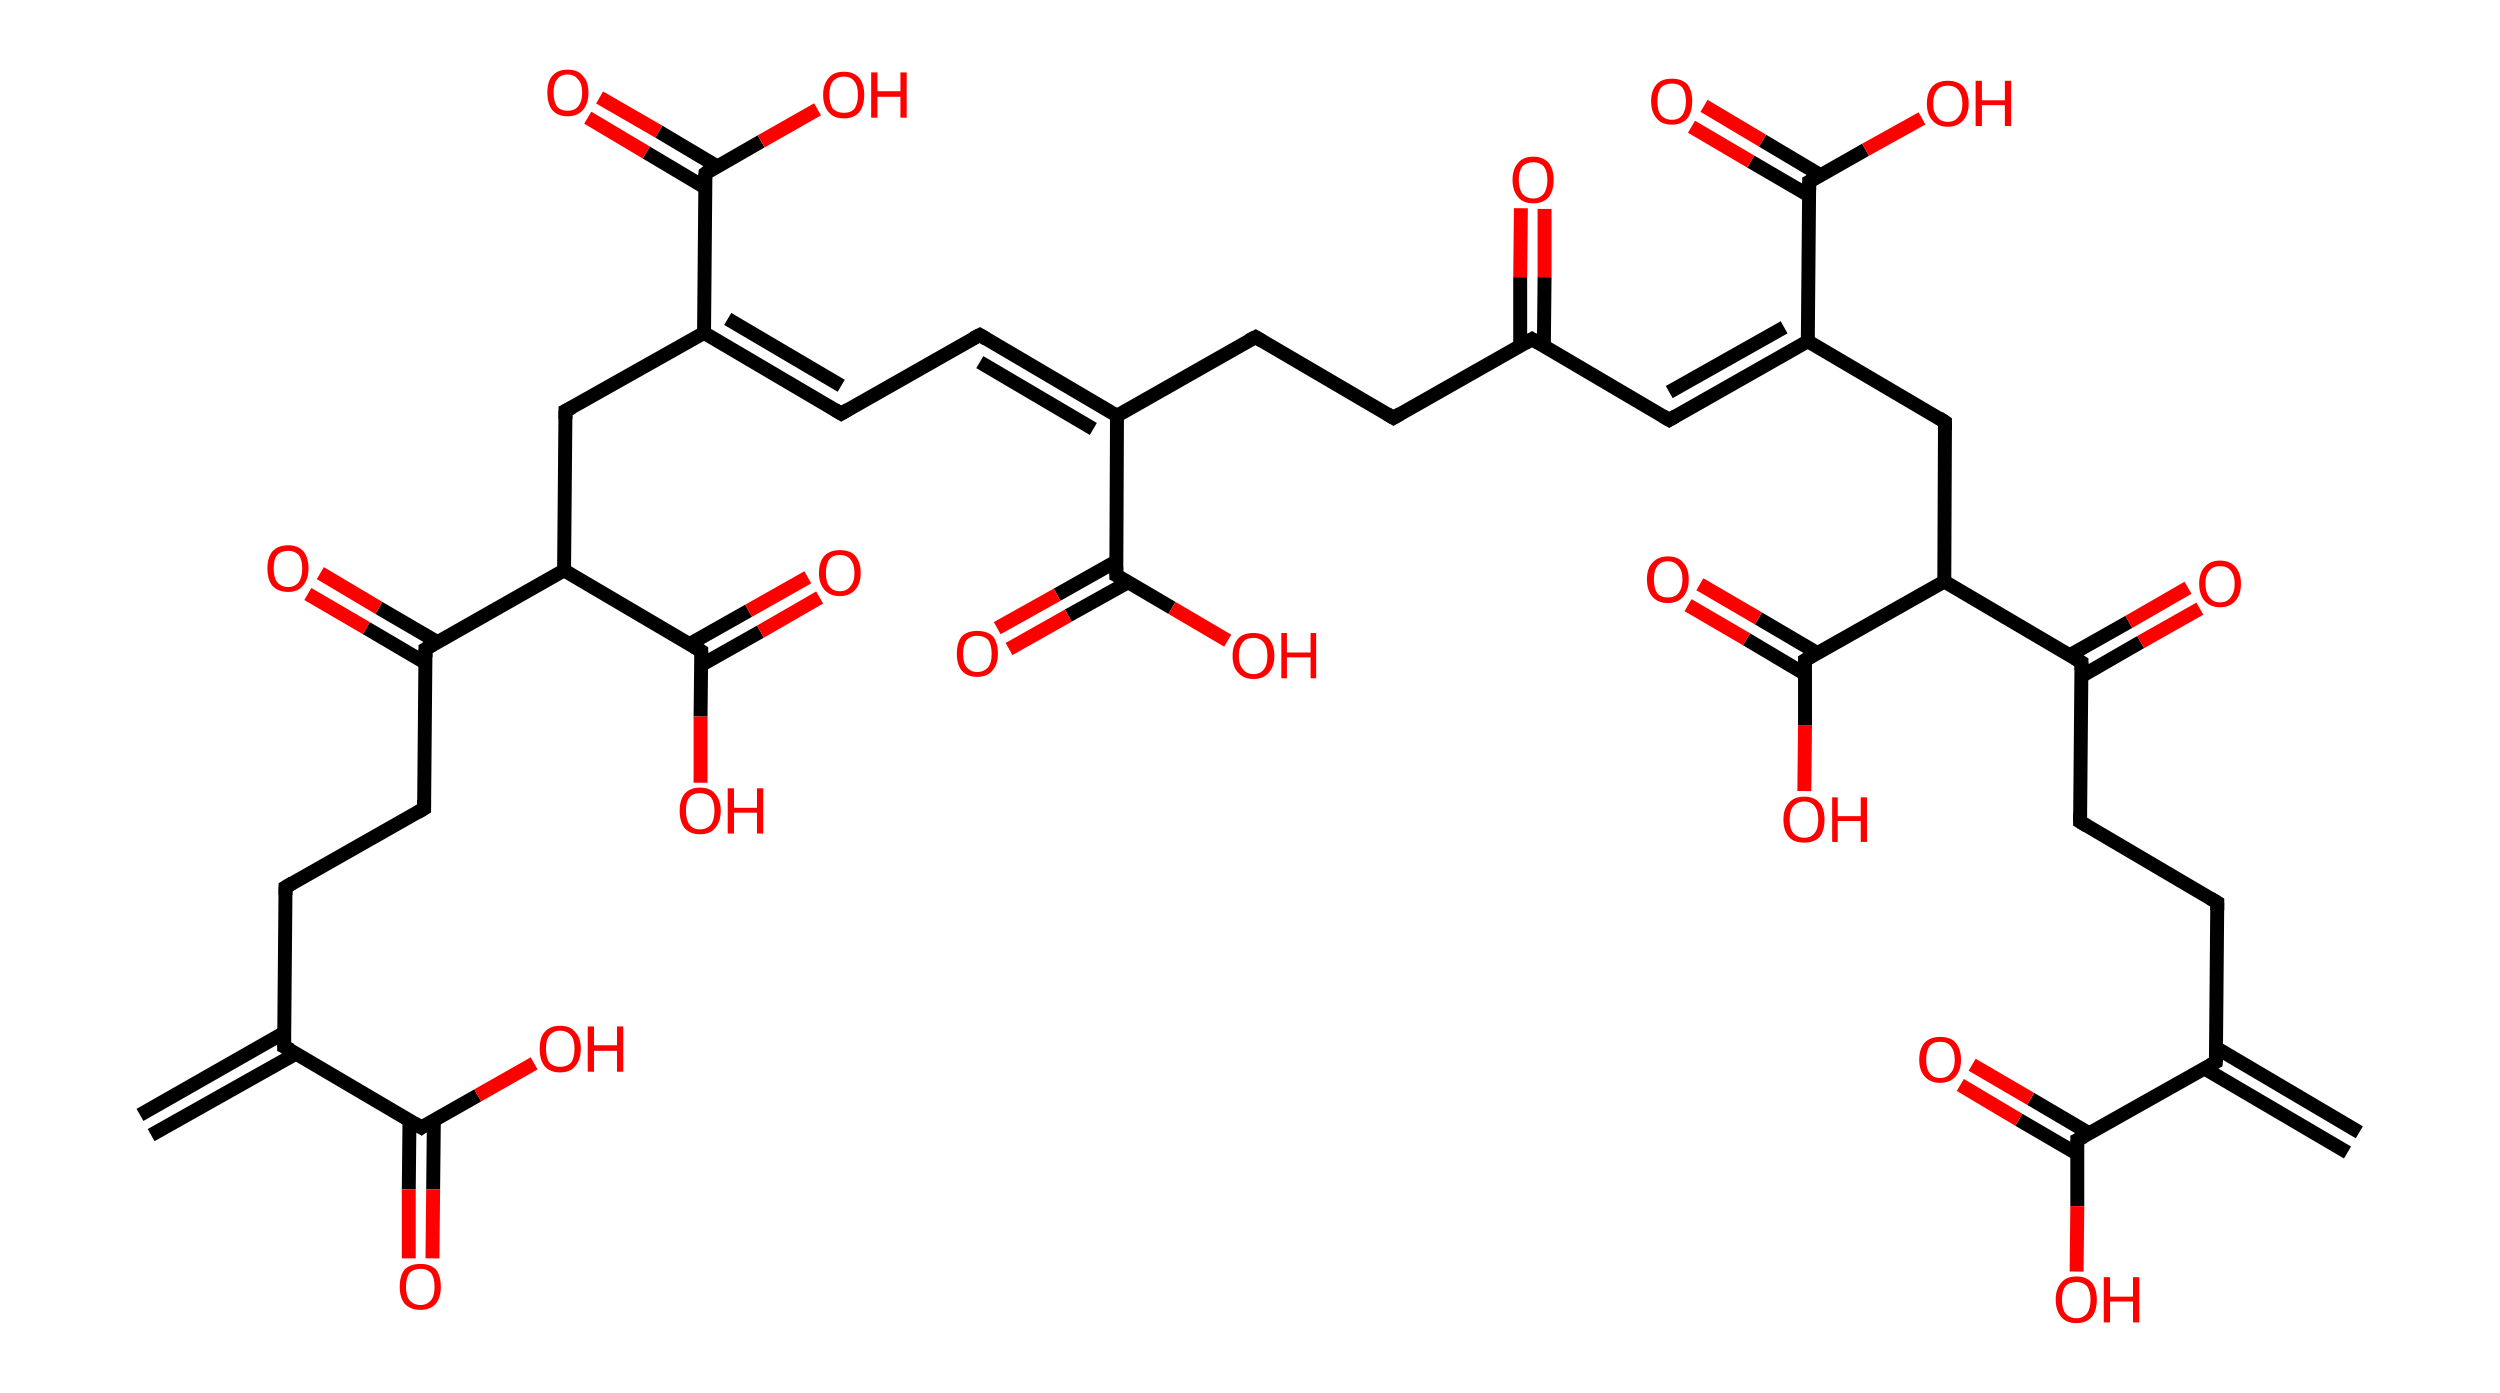 <?xml version='1.0' encoding='ASCII' standalone='yes'?>
<svg xmlns="http://www.w3.org/2000/svg" xmlns:rdkit="http://www.rdkit.org/xml" xmlns:xlink="http://www.w3.org/1999/xlink" version="1.1" baseProfile="full" xml:space="preserve" width="359px" height="200px" viewBox="0 0 359 200">
<!-- END OF HEADER -->
<rect style="opacity:1.0;fill:#FFFFFF;stroke:none" width="359.0" height="200.0" x="0.0" y="0.0"> </rect>
<path class="bond-0 atom-0 atom-1" d="M 20.1,160.1 L 40.8,148.3" style="fill:none;fill-rule:evenodd;stroke:#000000;stroke-width:2.0px;stroke-linecap:butt;stroke-linejoin:miter;stroke-opacity:1"/>
<path class="bond-0 atom-0 atom-1" d="M 21.7,163.0 L 42.5,151.3" style="fill:none;fill-rule:evenodd;stroke:#000000;stroke-width:2.0px;stroke-linecap:butt;stroke-linejoin:miter;stroke-opacity:1"/>
<path class="bond-1 atom-1 atom-2" d="M 40.8,150.3 L 41.0,127.4" style="fill:none;fill-rule:evenodd;stroke:#000000;stroke-width:2.0px;stroke-linecap:butt;stroke-linejoin:miter;stroke-opacity:1"/>
<path class="bond-2 atom-2 atom-3" d="M 41.0,127.4 L 60.9,116.1" style="fill:none;fill-rule:evenodd;stroke:#000000;stroke-width:2.0px;stroke-linecap:butt;stroke-linejoin:miter;stroke-opacity:1"/>
<path class="bond-3 atom-3 atom-4" d="M 60.9,116.1 L 61.1,93.2" style="fill:none;fill-rule:evenodd;stroke:#000000;stroke-width:2.0px;stroke-linecap:butt;stroke-linejoin:miter;stroke-opacity:1"/>
<path class="bond-4 atom-4 atom-5" d="M 62.8,92.2 L 54.4,87.3" style="fill:none;fill-rule:evenodd;stroke:#000000;stroke-width:2.0px;stroke-linecap:butt;stroke-linejoin:miter;stroke-opacity:1"/>
<path class="bond-4 atom-4 atom-5" d="M 54.4,87.3 L 46.0,82.3" style="fill:none;fill-rule:evenodd;stroke:#FF0000;stroke-width:2.0px;stroke-linecap:butt;stroke-linejoin:miter;stroke-opacity:1"/>
<path class="bond-4 atom-4 atom-5" d="M 61.1,95.2 L 52.6,90.2" style="fill:none;fill-rule:evenodd;stroke:#000000;stroke-width:2.0px;stroke-linecap:butt;stroke-linejoin:miter;stroke-opacity:1"/>
<path class="bond-4 atom-4 atom-5" d="M 52.6,90.2 L 44.2,85.3" style="fill:none;fill-rule:evenodd;stroke:#FF0000;stroke-width:2.0px;stroke-linecap:butt;stroke-linejoin:miter;stroke-opacity:1"/>
<path class="bond-5 atom-4 atom-6" d="M 61.1,93.2 L 81.0,81.9" style="fill:none;fill-rule:evenodd;stroke:#000000;stroke-width:2.0px;stroke-linecap:butt;stroke-linejoin:miter;stroke-opacity:1"/>
<path class="bond-6 atom-6 atom-7" d="M 81.0,81.9 L 81.2,59.0" style="fill:none;fill-rule:evenodd;stroke:#000000;stroke-width:2.0px;stroke-linecap:butt;stroke-linejoin:miter;stroke-opacity:1"/>
<path class="bond-7 atom-7 atom-8" d="M 81.2,59.0 L 101.1,47.8" style="fill:none;fill-rule:evenodd;stroke:#000000;stroke-width:2.0px;stroke-linecap:butt;stroke-linejoin:miter;stroke-opacity:1"/>
<path class="bond-8 atom-8 atom-9" d="M 101.1,47.8 L 120.8,59.4" style="fill:none;fill-rule:evenodd;stroke:#000000;stroke-width:2.0px;stroke-linecap:butt;stroke-linejoin:miter;stroke-opacity:1"/>
<path class="bond-8 atom-8 atom-9" d="M 104.5,45.8 L 120.8,55.4" style="fill:none;fill-rule:evenodd;stroke:#000000;stroke-width:2.0px;stroke-linecap:butt;stroke-linejoin:miter;stroke-opacity:1"/>
<path class="bond-9 atom-9 atom-10" d="M 120.8,59.4 L 140.7,48.1" style="fill:none;fill-rule:evenodd;stroke:#000000;stroke-width:2.0px;stroke-linecap:butt;stroke-linejoin:miter;stroke-opacity:1"/>
<path class="bond-10 atom-10 atom-11" d="M 140.7,48.1 L 160.4,59.7" style="fill:none;fill-rule:evenodd;stroke:#000000;stroke-width:2.0px;stroke-linecap:butt;stroke-linejoin:miter;stroke-opacity:1"/>
<path class="bond-10 atom-10 atom-11" d="M 140.7,52.0 L 157.0,61.6" style="fill:none;fill-rule:evenodd;stroke:#000000;stroke-width:2.0px;stroke-linecap:butt;stroke-linejoin:miter;stroke-opacity:1"/>
<path class="bond-11 atom-11 atom-12" d="M 160.4,59.7 L 180.3,48.4" style="fill:none;fill-rule:evenodd;stroke:#000000;stroke-width:2.0px;stroke-linecap:butt;stroke-linejoin:miter;stroke-opacity:1"/>
<path class="bond-12 atom-12 atom-13" d="M 180.3,48.4 L 200.1,60.0" style="fill:none;fill-rule:evenodd;stroke:#000000;stroke-width:2.0px;stroke-linecap:butt;stroke-linejoin:miter;stroke-opacity:1"/>
<path class="bond-13 atom-13 atom-14" d="M 200.1,60.0 L 220.0,48.7" style="fill:none;fill-rule:evenodd;stroke:#000000;stroke-width:2.0px;stroke-linecap:butt;stroke-linejoin:miter;stroke-opacity:1"/>
<path class="bond-14 atom-14 atom-15" d="M 221.7,49.7 L 221.8,39.8" style="fill:none;fill-rule:evenodd;stroke:#000000;stroke-width:2.0px;stroke-linecap:butt;stroke-linejoin:miter;stroke-opacity:1"/>
<path class="bond-14 atom-14 atom-15" d="M 221.8,39.8 L 221.8,30.0" style="fill:none;fill-rule:evenodd;stroke:#FF0000;stroke-width:2.0px;stroke-linecap:butt;stroke-linejoin:miter;stroke-opacity:1"/>
<path class="bond-14 atom-14 atom-15" d="M 218.3,49.7 L 218.3,39.8" style="fill:none;fill-rule:evenodd;stroke:#000000;stroke-width:2.0px;stroke-linecap:butt;stroke-linejoin:miter;stroke-opacity:1"/>
<path class="bond-14 atom-14 atom-15" d="M 218.3,39.8 L 218.4,29.9" style="fill:none;fill-rule:evenodd;stroke:#FF0000;stroke-width:2.0px;stroke-linecap:butt;stroke-linejoin:miter;stroke-opacity:1"/>
<path class="bond-15 atom-14 atom-16" d="M 220.0,48.7 L 239.7,60.3" style="fill:none;fill-rule:evenodd;stroke:#000000;stroke-width:2.0px;stroke-linecap:butt;stroke-linejoin:miter;stroke-opacity:1"/>
<path class="bond-16 atom-16 atom-17" d="M 239.7,60.3 L 259.6,49.0" style="fill:none;fill-rule:evenodd;stroke:#000000;stroke-width:2.0px;stroke-linecap:butt;stroke-linejoin:miter;stroke-opacity:1"/>
<path class="bond-16 atom-16 atom-17" d="M 239.7,56.3 L 256.2,47.0" style="fill:none;fill-rule:evenodd;stroke:#000000;stroke-width:2.0px;stroke-linecap:butt;stroke-linejoin:miter;stroke-opacity:1"/>
<path class="bond-17 atom-17 atom-18" d="M 259.6,49.0 L 279.3,60.6" style="fill:none;fill-rule:evenodd;stroke:#000000;stroke-width:2.0px;stroke-linecap:butt;stroke-linejoin:miter;stroke-opacity:1"/>
<path class="bond-18 atom-18 atom-19" d="M 279.3,60.6 L 279.2,83.5" style="fill:none;fill-rule:evenodd;stroke:#000000;stroke-width:2.0px;stroke-linecap:butt;stroke-linejoin:miter;stroke-opacity:1"/>
<path class="bond-19 atom-19 atom-20" d="M 279.2,83.5 L 259.2,94.8" style="fill:none;fill-rule:evenodd;stroke:#000000;stroke-width:2.0px;stroke-linecap:butt;stroke-linejoin:miter;stroke-opacity:1"/>
<path class="bond-20 atom-20 atom-21" d="M 261.0,93.8 L 252.5,88.8" style="fill:none;fill-rule:evenodd;stroke:#000000;stroke-width:2.0px;stroke-linecap:butt;stroke-linejoin:miter;stroke-opacity:1"/>
<path class="bond-20 atom-20 atom-21" d="M 252.5,88.8 L 244.1,83.9" style="fill:none;fill-rule:evenodd;stroke:#FF0000;stroke-width:2.0px;stroke-linecap:butt;stroke-linejoin:miter;stroke-opacity:1"/>
<path class="bond-20 atom-20 atom-21" d="M 259.2,96.8 L 250.8,91.8" style="fill:none;fill-rule:evenodd;stroke:#000000;stroke-width:2.0px;stroke-linecap:butt;stroke-linejoin:miter;stroke-opacity:1"/>
<path class="bond-20 atom-20 atom-21" d="M 250.8,91.8 L 242.4,86.9" style="fill:none;fill-rule:evenodd;stroke:#FF0000;stroke-width:2.0px;stroke-linecap:butt;stroke-linejoin:miter;stroke-opacity:1"/>
<path class="bond-21 atom-20 atom-22" d="M 259.2,94.8 L 259.2,104.2" style="fill:none;fill-rule:evenodd;stroke:#000000;stroke-width:2.0px;stroke-linecap:butt;stroke-linejoin:miter;stroke-opacity:1"/>
<path class="bond-21 atom-20 atom-22" d="M 259.2,104.2 L 259.1,113.6" style="fill:none;fill-rule:evenodd;stroke:#FF0000;stroke-width:2.0px;stroke-linecap:butt;stroke-linejoin:miter;stroke-opacity:1"/>
<path class="bond-22 atom-19 atom-23" d="M 279.2,83.5 L 298.9,95.1" style="fill:none;fill-rule:evenodd;stroke:#000000;stroke-width:2.0px;stroke-linecap:butt;stroke-linejoin:miter;stroke-opacity:1"/>
<path class="bond-23 atom-23 atom-24" d="M 298.9,97.1 L 307.4,92.2" style="fill:none;fill-rule:evenodd;stroke:#000000;stroke-width:2.0px;stroke-linecap:butt;stroke-linejoin:miter;stroke-opacity:1"/>
<path class="bond-23 atom-23 atom-24" d="M 307.4,92.2 L 315.9,87.4" style="fill:none;fill-rule:evenodd;stroke:#FF0000;stroke-width:2.0px;stroke-linecap:butt;stroke-linejoin:miter;stroke-opacity:1"/>
<path class="bond-23 atom-23 atom-24" d="M 297.2,94.1 L 305.7,89.3" style="fill:none;fill-rule:evenodd;stroke:#000000;stroke-width:2.0px;stroke-linecap:butt;stroke-linejoin:miter;stroke-opacity:1"/>
<path class="bond-23 atom-23 atom-24" d="M 305.7,89.3 L 314.2,84.4" style="fill:none;fill-rule:evenodd;stroke:#FF0000;stroke-width:2.0px;stroke-linecap:butt;stroke-linejoin:miter;stroke-opacity:1"/>
<path class="bond-24 atom-23 atom-25" d="M 298.9,95.1 L 298.7,118.0" style="fill:none;fill-rule:evenodd;stroke:#000000;stroke-width:2.0px;stroke-linecap:butt;stroke-linejoin:miter;stroke-opacity:1"/>
<path class="bond-25 atom-25 atom-26" d="M 298.7,118.0 L 318.4,129.6" style="fill:none;fill-rule:evenodd;stroke:#000000;stroke-width:2.0px;stroke-linecap:butt;stroke-linejoin:miter;stroke-opacity:1"/>
<path class="bond-26 atom-26 atom-27" d="M 318.4,129.6 L 318.2,152.5" style="fill:none;fill-rule:evenodd;stroke:#000000;stroke-width:2.0px;stroke-linecap:butt;stroke-linejoin:miter;stroke-opacity:1"/>
<path class="bond-27 atom-27 atom-28" d="M 316.5,153.4 L 337.1,165.5" style="fill:none;fill-rule:evenodd;stroke:#000000;stroke-width:2.0px;stroke-linecap:butt;stroke-linejoin:miter;stroke-opacity:1"/>
<path class="bond-27 atom-27 atom-28" d="M 318.3,150.5 L 338.8,162.6" style="fill:none;fill-rule:evenodd;stroke:#000000;stroke-width:2.0px;stroke-linecap:butt;stroke-linejoin:miter;stroke-opacity:1"/>
<path class="bond-28 atom-27 atom-29" d="M 318.2,152.5 L 298.3,163.7" style="fill:none;fill-rule:evenodd;stroke:#000000;stroke-width:2.0px;stroke-linecap:butt;stroke-linejoin:miter;stroke-opacity:1"/>
<path class="bond-29 atom-29 atom-30" d="M 300.1,162.8 L 291.6,157.8" style="fill:none;fill-rule:evenodd;stroke:#000000;stroke-width:2.0px;stroke-linecap:butt;stroke-linejoin:miter;stroke-opacity:1"/>
<path class="bond-29 atom-29 atom-30" d="M 291.6,157.8 L 283.2,152.9" style="fill:none;fill-rule:evenodd;stroke:#FF0000;stroke-width:2.0px;stroke-linecap:butt;stroke-linejoin:miter;stroke-opacity:1"/>
<path class="bond-29 atom-29 atom-30" d="M 298.3,165.7 L 289.9,160.8" style="fill:none;fill-rule:evenodd;stroke:#000000;stroke-width:2.0px;stroke-linecap:butt;stroke-linejoin:miter;stroke-opacity:1"/>
<path class="bond-29 atom-29 atom-30" d="M 289.9,160.8 L 281.5,155.8" style="fill:none;fill-rule:evenodd;stroke:#FF0000;stroke-width:2.0px;stroke-linecap:butt;stroke-linejoin:miter;stroke-opacity:1"/>
<path class="bond-30 atom-29 atom-31" d="M 298.3,163.7 L 298.3,173.2" style="fill:none;fill-rule:evenodd;stroke:#000000;stroke-width:2.0px;stroke-linecap:butt;stroke-linejoin:miter;stroke-opacity:1"/>
<path class="bond-30 atom-29 atom-31" d="M 298.3,173.2 L 298.2,182.6" style="fill:none;fill-rule:evenodd;stroke:#FF0000;stroke-width:2.0px;stroke-linecap:butt;stroke-linejoin:miter;stroke-opacity:1"/>
<path class="bond-31 atom-17 atom-32" d="M 259.6,49.0 L 259.8,26.1" style="fill:none;fill-rule:evenodd;stroke:#000000;stroke-width:2.0px;stroke-linecap:butt;stroke-linejoin:miter;stroke-opacity:1"/>
<path class="bond-32 atom-32 atom-33" d="M 261.5,25.2 L 253.1,20.2" style="fill:none;fill-rule:evenodd;stroke:#000000;stroke-width:2.0px;stroke-linecap:butt;stroke-linejoin:miter;stroke-opacity:1"/>
<path class="bond-32 atom-32 atom-33" d="M 253.1,20.2 L 244.7,15.2" style="fill:none;fill-rule:evenodd;stroke:#FF0000;stroke-width:2.0px;stroke-linecap:butt;stroke-linejoin:miter;stroke-opacity:1"/>
<path class="bond-32 atom-32 atom-33" d="M 259.8,28.1 L 251.4,23.2" style="fill:none;fill-rule:evenodd;stroke:#000000;stroke-width:2.0px;stroke-linecap:butt;stroke-linejoin:miter;stroke-opacity:1"/>
<path class="bond-32 atom-32 atom-33" d="M 251.4,23.2 L 242.9,18.2" style="fill:none;fill-rule:evenodd;stroke:#FF0000;stroke-width:2.0px;stroke-linecap:butt;stroke-linejoin:miter;stroke-opacity:1"/>
<path class="bond-33 atom-32 atom-34" d="M 259.8,26.1 L 267.9,21.5" style="fill:none;fill-rule:evenodd;stroke:#000000;stroke-width:2.0px;stroke-linecap:butt;stroke-linejoin:miter;stroke-opacity:1"/>
<path class="bond-33 atom-32 atom-34" d="M 267.9,21.5 L 276.0,17.0" style="fill:none;fill-rule:evenodd;stroke:#FF0000;stroke-width:2.0px;stroke-linecap:butt;stroke-linejoin:miter;stroke-opacity:1"/>
<path class="bond-34 atom-11 atom-35" d="M 160.4,59.7 L 160.3,82.6" style="fill:none;fill-rule:evenodd;stroke:#000000;stroke-width:2.0px;stroke-linecap:butt;stroke-linejoin:miter;stroke-opacity:1"/>
<path class="bond-35 atom-35 atom-36" d="M 160.3,80.6 L 151.8,85.4" style="fill:none;fill-rule:evenodd;stroke:#000000;stroke-width:2.0px;stroke-linecap:butt;stroke-linejoin:miter;stroke-opacity:1"/>
<path class="bond-35 atom-35 atom-36" d="M 151.8,85.4 L 143.2,90.2" style="fill:none;fill-rule:evenodd;stroke:#FF0000;stroke-width:2.0px;stroke-linecap:butt;stroke-linejoin:miter;stroke-opacity:1"/>
<path class="bond-35 atom-35 atom-36" d="M 162.0,83.6 L 153.4,88.4" style="fill:none;fill-rule:evenodd;stroke:#000000;stroke-width:2.0px;stroke-linecap:butt;stroke-linejoin:miter;stroke-opacity:1"/>
<path class="bond-35 atom-35 atom-36" d="M 153.4,88.4 L 144.9,93.2" style="fill:none;fill-rule:evenodd;stroke:#FF0000;stroke-width:2.0px;stroke-linecap:butt;stroke-linejoin:miter;stroke-opacity:1"/>
<path class="bond-36 atom-35 atom-37" d="M 160.3,82.6 L 168.3,87.3" style="fill:none;fill-rule:evenodd;stroke:#000000;stroke-width:2.0px;stroke-linecap:butt;stroke-linejoin:miter;stroke-opacity:1"/>
<path class="bond-36 atom-35 atom-37" d="M 168.3,87.3 L 176.3,92.0" style="fill:none;fill-rule:evenodd;stroke:#FF0000;stroke-width:2.0px;stroke-linecap:butt;stroke-linejoin:miter;stroke-opacity:1"/>
<path class="bond-37 atom-8 atom-38" d="M 101.1,47.8 L 101.3,24.9" style="fill:none;fill-rule:evenodd;stroke:#000000;stroke-width:2.0px;stroke-linecap:butt;stroke-linejoin:miter;stroke-opacity:1"/>
<path class="bond-38 atom-38 atom-39" d="M 103.0,23.9 L 94.6,18.9" style="fill:none;fill-rule:evenodd;stroke:#000000;stroke-width:2.0px;stroke-linecap:butt;stroke-linejoin:miter;stroke-opacity:1"/>
<path class="bond-38 atom-38 atom-39" d="M 94.6,18.9 L 86.1,14.0" style="fill:none;fill-rule:evenodd;stroke:#FF0000;stroke-width:2.0px;stroke-linecap:butt;stroke-linejoin:miter;stroke-opacity:1"/>
<path class="bond-38 atom-38 atom-39" d="M 101.2,26.9 L 92.8,21.9" style="fill:none;fill-rule:evenodd;stroke:#000000;stroke-width:2.0px;stroke-linecap:butt;stroke-linejoin:miter;stroke-opacity:1"/>
<path class="bond-38 atom-38 atom-39" d="M 92.8,21.9 L 84.4,16.9" style="fill:none;fill-rule:evenodd;stroke:#FF0000;stroke-width:2.0px;stroke-linecap:butt;stroke-linejoin:miter;stroke-opacity:1"/>
<path class="bond-39 atom-38 atom-40" d="M 101.3,24.9 L 109.3,20.3" style="fill:none;fill-rule:evenodd;stroke:#000000;stroke-width:2.0px;stroke-linecap:butt;stroke-linejoin:miter;stroke-opacity:1"/>
<path class="bond-39 atom-38 atom-40" d="M 109.3,20.3 L 117.4,15.7" style="fill:none;fill-rule:evenodd;stroke:#FF0000;stroke-width:2.0px;stroke-linecap:butt;stroke-linejoin:miter;stroke-opacity:1"/>
<path class="bond-40 atom-6 atom-41" d="M 81.0,81.9 L 100.7,93.5" style="fill:none;fill-rule:evenodd;stroke:#000000;stroke-width:2.0px;stroke-linecap:butt;stroke-linejoin:miter;stroke-opacity:1"/>
<path class="bond-41 atom-41 atom-42" d="M 100.7,95.5 L 109.2,90.7" style="fill:none;fill-rule:evenodd;stroke:#000000;stroke-width:2.0px;stroke-linecap:butt;stroke-linejoin:miter;stroke-opacity:1"/>
<path class="bond-41 atom-41 atom-42" d="M 109.2,90.7 L 117.7,85.8" style="fill:none;fill-rule:evenodd;stroke:#FF0000;stroke-width:2.0px;stroke-linecap:butt;stroke-linejoin:miter;stroke-opacity:1"/>
<path class="bond-41 atom-41 atom-42" d="M 99.0,92.5 L 107.5,87.7" style="fill:none;fill-rule:evenodd;stroke:#000000;stroke-width:2.0px;stroke-linecap:butt;stroke-linejoin:miter;stroke-opacity:1"/>
<path class="bond-41 atom-41 atom-42" d="M 107.5,87.7 L 116.0,82.9" style="fill:none;fill-rule:evenodd;stroke:#FF0000;stroke-width:2.0px;stroke-linecap:butt;stroke-linejoin:miter;stroke-opacity:1"/>
<path class="bond-42 atom-41 atom-43" d="M 100.7,93.5 L 100.6,102.9" style="fill:none;fill-rule:evenodd;stroke:#000000;stroke-width:2.0px;stroke-linecap:butt;stroke-linejoin:miter;stroke-opacity:1"/>
<path class="bond-42 atom-41 atom-43" d="M 100.6,102.9 L 100.6,112.4" style="fill:none;fill-rule:evenodd;stroke:#FF0000;stroke-width:2.0px;stroke-linecap:butt;stroke-linejoin:miter;stroke-opacity:1"/>
<path class="bond-43 atom-1 atom-44" d="M 40.8,150.3 L 60.5,161.9" style="fill:none;fill-rule:evenodd;stroke:#000000;stroke-width:2.0px;stroke-linecap:butt;stroke-linejoin:miter;stroke-opacity:1"/>
<path class="bond-44 atom-44 atom-45" d="M 58.8,160.9 L 58.7,170.8" style="fill:none;fill-rule:evenodd;stroke:#000000;stroke-width:2.0px;stroke-linecap:butt;stroke-linejoin:miter;stroke-opacity:1"/>
<path class="bond-44 atom-44 atom-45" d="M 58.7,170.8 L 58.7,180.7" style="fill:none;fill-rule:evenodd;stroke:#FF0000;stroke-width:2.0px;stroke-linecap:butt;stroke-linejoin:miter;stroke-opacity:1"/>
<path class="bond-44 atom-44 atom-45" d="M 62.3,160.9 L 62.2,170.8" style="fill:none;fill-rule:evenodd;stroke:#000000;stroke-width:2.0px;stroke-linecap:butt;stroke-linejoin:miter;stroke-opacity:1"/>
<path class="bond-44 atom-44 atom-45" d="M 62.2,170.8 L 62.1,180.7" style="fill:none;fill-rule:evenodd;stroke:#FF0000;stroke-width:2.0px;stroke-linecap:butt;stroke-linejoin:miter;stroke-opacity:1"/>
<path class="bond-45 atom-44 atom-46" d="M 60.5,161.9 L 68.6,157.3" style="fill:none;fill-rule:evenodd;stroke:#000000;stroke-width:2.0px;stroke-linecap:butt;stroke-linejoin:miter;stroke-opacity:1"/>
<path class="bond-45 atom-44 atom-46" d="M 68.6,157.3 L 76.7,152.7" style="fill:none;fill-rule:evenodd;stroke:#FF0000;stroke-width:2.0px;stroke-linecap:butt;stroke-linejoin:miter;stroke-opacity:1"/>
<path d="M 40.8,149.1 L 40.8,150.3 L 41.8,150.8" style="fill:none;stroke:#000000;stroke-width:2.0px;stroke-linecap:butt;stroke-linejoin:miter;stroke-opacity:1;"/>
<path d="M 41.0,128.5 L 41.0,127.4 L 42.0,126.8" style="fill:none;stroke:#000000;stroke-width:2.0px;stroke-linecap:butt;stroke-linejoin:miter;stroke-opacity:1;"/>
<path d="M 59.9,116.7 L 60.9,116.1 L 60.9,114.9" style="fill:none;stroke:#000000;stroke-width:2.0px;stroke-linecap:butt;stroke-linejoin:miter;stroke-opacity:1;"/>
<path d="M 61.1,94.4 L 61.1,93.2 L 62.1,92.6" style="fill:none;stroke:#000000;stroke-width:2.0px;stroke-linecap:butt;stroke-linejoin:miter;stroke-opacity:1;"/>
<path d="M 81.2,60.2 L 81.2,59.0 L 82.2,58.5" style="fill:none;stroke:#000000;stroke-width:2.0px;stroke-linecap:butt;stroke-linejoin:miter;stroke-opacity:1;"/>
<path d="M 119.8,58.8 L 120.8,59.4 L 121.8,58.8" style="fill:none;stroke:#000000;stroke-width:2.0px;stroke-linecap:butt;stroke-linejoin:miter;stroke-opacity:1;"/>
<path d="M 139.7,48.6 L 140.7,48.1 L 141.7,48.7" style="fill:none;stroke:#000000;stroke-width:2.0px;stroke-linecap:butt;stroke-linejoin:miter;stroke-opacity:1;"/>
<path d="M 179.3,48.9 L 180.3,48.4 L 181.3,49.0" style="fill:none;stroke:#000000;stroke-width:2.0px;stroke-linecap:butt;stroke-linejoin:miter;stroke-opacity:1;"/>
<path d="M 199.1,59.4 L 200.1,60.0 L 201.1,59.4" style="fill:none;stroke:#000000;stroke-width:2.0px;stroke-linecap:butt;stroke-linejoin:miter;stroke-opacity:1;"/>
<path d="M 219.0,49.3 L 220.0,48.7 L 221.0,49.3" style="fill:none;stroke:#000000;stroke-width:2.0px;stroke-linecap:butt;stroke-linejoin:miter;stroke-opacity:1;"/>
<path d="M 238.7,59.7 L 239.7,60.3 L 240.7,59.7" style="fill:none;stroke:#000000;stroke-width:2.0px;stroke-linecap:butt;stroke-linejoin:miter;stroke-opacity:1;"/>
<path d="M 278.4,60.0 L 279.3,60.6 L 279.3,61.8" style="fill:none;stroke:#000000;stroke-width:2.0px;stroke-linecap:butt;stroke-linejoin:miter;stroke-opacity:1;"/>
<path d="M 260.2,94.2 L 259.2,94.8 L 259.2,95.2" style="fill:none;stroke:#000000;stroke-width:2.0px;stroke-linecap:butt;stroke-linejoin:miter;stroke-opacity:1;"/>
<path d="M 297.9,94.5 L 298.9,95.1 L 298.9,96.2" style="fill:none;stroke:#000000;stroke-width:2.0px;stroke-linecap:butt;stroke-linejoin:miter;stroke-opacity:1;"/>
<path d="M 298.7,116.8 L 298.7,118.0 L 299.7,118.6" style="fill:none;stroke:#000000;stroke-width:2.0px;stroke-linecap:butt;stroke-linejoin:miter;stroke-opacity:1;"/>
<path d="M 317.4,129.0 L 318.4,129.6 L 318.4,130.7" style="fill:none;stroke:#000000;stroke-width:2.0px;stroke-linecap:butt;stroke-linejoin:miter;stroke-opacity:1;"/>
<path d="M 318.3,151.3 L 318.2,152.5 L 317.3,153.0" style="fill:none;stroke:#000000;stroke-width:2.0px;stroke-linecap:butt;stroke-linejoin:miter;stroke-opacity:1;"/>
<path d="M 299.3,163.2 L 298.3,163.7 L 298.3,164.2" style="fill:none;stroke:#000000;stroke-width:2.0px;stroke-linecap:butt;stroke-linejoin:miter;stroke-opacity:1;"/>
<path d="M 259.8,27.3 L 259.8,26.1 L 260.2,25.9" style="fill:none;stroke:#000000;stroke-width:2.0px;stroke-linecap:butt;stroke-linejoin:miter;stroke-opacity:1;"/>
<path d="M 160.3,81.4 L 160.3,82.6 L 160.7,82.8" style="fill:none;stroke:#000000;stroke-width:2.0px;stroke-linecap:butt;stroke-linejoin:miter;stroke-opacity:1;"/>
<path d="M 101.2,26.0 L 101.3,24.9 L 101.7,24.6" style="fill:none;stroke:#000000;stroke-width:2.0px;stroke-linecap:butt;stroke-linejoin:miter;stroke-opacity:1;"/>
<path d="M 99.7,92.9 L 100.7,93.5 L 100.7,94.0" style="fill:none;stroke:#000000;stroke-width:2.0px;stroke-linecap:butt;stroke-linejoin:miter;stroke-opacity:1;"/>
<path d="M 59.5,161.3 L 60.5,161.9 L 60.9,161.6" style="fill:none;stroke:#000000;stroke-width:2.0px;stroke-linecap:butt;stroke-linejoin:miter;stroke-opacity:1;"/>
<path class="atom-5" d="M 38.4 81.6 Q 38.4 80.1, 39.1 79.2 Q 39.9 78.3, 41.4 78.3 Q 42.8 78.3, 43.6 79.2 Q 44.3 80.1, 44.3 81.6 Q 44.3 83.2, 43.5 84.1 Q 42.8 85.0, 41.4 85.0 Q 39.9 85.0, 39.1 84.1 Q 38.4 83.2, 38.4 81.6 M 41.4 84.3 Q 42.3 84.3, 42.9 83.6 Q 43.4 82.9, 43.4 81.6 Q 43.4 80.4, 42.9 79.7 Q 42.3 79.1, 41.4 79.1 Q 40.4 79.1, 39.8 79.7 Q 39.3 80.3, 39.3 81.6 Q 39.3 82.9, 39.8 83.6 Q 40.4 84.3, 41.4 84.3 " fill="#FF0000"/>
<path class="atom-15" d="M 217.2 25.8 Q 217.2 24.3, 218.0 23.4 Q 218.7 22.5, 220.2 22.5 Q 221.6 22.5, 222.4 23.4 Q 223.1 24.3, 223.1 25.8 Q 223.1 27.4, 222.4 28.3 Q 221.6 29.2, 220.2 29.2 Q 218.7 29.2, 218.0 28.3 Q 217.2 27.4, 217.2 25.8 M 220.2 28.5 Q 221.1 28.5, 221.7 27.8 Q 222.2 27.1, 222.2 25.8 Q 222.2 24.6, 221.7 23.9 Q 221.1 23.3, 220.2 23.3 Q 219.2 23.3, 218.6 23.9 Q 218.1 24.6, 218.1 25.8 Q 218.1 27.1, 218.6 27.8 Q 219.2 28.5, 220.2 28.5 " fill="#FF0000"/>
<path class="atom-21" d="M 236.5 83.2 Q 236.5 81.6, 237.3 80.8 Q 238.1 79.9, 239.5 79.9 Q 241.0 79.9, 241.7 80.8 Q 242.5 81.6, 242.5 83.2 Q 242.5 84.8, 241.7 85.7 Q 240.9 86.6, 239.5 86.6 Q 238.1 86.6, 237.3 85.7 Q 236.5 84.8, 236.5 83.2 M 239.5 85.8 Q 240.5 85.8, 241.0 85.2 Q 241.6 84.5, 241.6 83.2 Q 241.6 81.9, 241.0 81.3 Q 240.5 80.6, 239.5 80.6 Q 238.5 80.6, 238.0 81.3 Q 237.5 81.9, 237.5 83.2 Q 237.5 84.5, 238.0 85.2 Q 238.5 85.8, 239.5 85.8 " fill="#FF0000"/>
<path class="atom-22" d="M 256.1 117.7 Q 256.1 116.1, 256.9 115.3 Q 257.6 114.4, 259.1 114.4 Q 260.5 114.4, 261.3 115.3 Q 262.0 116.1, 262.0 117.7 Q 262.0 119.3, 261.3 120.2 Q 260.5 121.0, 259.1 121.0 Q 257.6 121.0, 256.9 120.2 Q 256.1 119.3, 256.1 117.7 M 259.1 120.3 Q 260.1 120.3, 260.6 119.6 Q 261.1 119.0, 261.1 117.7 Q 261.1 116.4, 260.6 115.8 Q 260.1 115.1, 259.1 115.1 Q 258.1 115.1, 257.5 115.8 Q 257.0 116.4, 257.0 117.7 Q 257.0 119.0, 257.5 119.6 Q 258.1 120.3, 259.1 120.3 " fill="#FF0000"/>
<path class="atom-22" d="M 263.1 114.5 L 263.9 114.5 L 263.9 117.2 L 267.2 117.2 L 267.2 114.5 L 268.1 114.5 L 268.1 120.9 L 267.2 120.9 L 267.2 117.9 L 263.9 117.9 L 263.9 120.9 L 263.1 120.9 L 263.1 114.5 " fill="#FF0000"/>
<path class="atom-24" d="M 315.8 83.8 Q 315.8 82.3, 316.6 81.4 Q 317.4 80.5, 318.8 80.5 Q 320.2 80.5, 321.0 81.4 Q 321.8 82.3, 321.8 83.8 Q 321.8 85.4, 321.0 86.3 Q 320.2 87.2, 318.8 87.2 Q 317.4 87.2, 316.6 86.3 Q 315.8 85.4, 315.8 83.8 M 318.8 86.5 Q 319.8 86.5, 320.3 85.8 Q 320.9 85.1, 320.9 83.8 Q 320.9 82.6, 320.3 81.9 Q 319.8 81.3, 318.8 81.3 Q 317.8 81.3, 317.3 81.9 Q 316.7 82.5, 316.7 83.8 Q 316.7 85.1, 317.3 85.8 Q 317.8 86.5, 318.8 86.5 " fill="#FF0000"/>
<path class="atom-30" d="M 275.6 152.2 Q 275.6 150.6, 276.4 149.7 Q 277.2 148.9, 278.6 148.9 Q 280.1 148.9, 280.8 149.7 Q 281.6 150.6, 281.6 152.2 Q 281.6 153.7, 280.8 154.6 Q 280.0 155.5, 278.6 155.5 Q 277.2 155.5, 276.4 154.6 Q 275.6 153.7, 275.6 152.2 M 278.6 154.8 Q 279.6 154.8, 280.1 154.1 Q 280.7 153.5, 280.7 152.2 Q 280.7 150.9, 280.1 150.2 Q 279.6 149.6, 278.6 149.6 Q 277.6 149.6, 277.1 150.2 Q 276.6 150.9, 276.6 152.2 Q 276.6 153.5, 277.1 154.1 Q 277.6 154.8, 278.6 154.8 " fill="#FF0000"/>
<path class="atom-31" d="M 295.2 186.6 Q 295.2 185.1, 296.0 184.2 Q 296.7 183.3, 298.2 183.3 Q 299.6 183.3, 300.4 184.2 Q 301.1 185.1, 301.1 186.6 Q 301.1 188.2, 300.4 189.1 Q 299.6 190.0, 298.2 190.0 Q 296.7 190.0, 296.0 189.1 Q 295.2 188.2, 295.2 186.6 M 298.2 189.3 Q 299.1 189.3, 299.7 188.6 Q 300.2 187.9, 300.2 186.6 Q 300.2 185.4, 299.7 184.7 Q 299.1 184.1, 298.2 184.1 Q 297.2 184.1, 296.6 184.7 Q 296.1 185.4, 296.1 186.6 Q 296.1 187.9, 296.6 188.6 Q 297.2 189.3, 298.2 189.3 " fill="#FF0000"/>
<path class="atom-31" d="M 302.1 183.4 L 303.0 183.4 L 303.0 186.2 L 306.3 186.2 L 306.3 183.4 L 307.2 183.4 L 307.2 189.9 L 306.3 189.9 L 306.3 186.9 L 303.0 186.9 L 303.0 189.9 L 302.1 189.9 L 302.1 183.4 " fill="#FF0000"/>
<path class="atom-33" d="M 237.1 14.5 Q 237.1 13.0, 237.9 12.1 Q 238.6 11.3, 240.1 11.3 Q 241.5 11.3, 242.3 12.1 Q 243.0 13.0, 243.0 14.5 Q 243.0 16.1, 242.3 17.0 Q 241.5 17.9, 240.1 17.9 Q 238.6 17.9, 237.9 17.0 Q 237.1 16.1, 237.1 14.5 M 240.1 17.2 Q 241.1 17.2, 241.6 16.5 Q 242.1 15.8, 242.1 14.5 Q 242.1 13.3, 241.6 12.6 Q 241.1 12.0, 240.1 12.0 Q 239.1 12.0, 238.5 12.6 Q 238.0 13.3, 238.0 14.5 Q 238.0 15.9, 238.5 16.5 Q 239.1 17.2, 240.1 17.2 " fill="#FF0000"/>
<path class="atom-34" d="M 276.7 14.9 Q 276.7 13.3, 277.5 12.4 Q 278.3 11.6, 279.7 11.6 Q 281.1 11.6, 281.9 12.4 Q 282.7 13.3, 282.7 14.9 Q 282.7 16.4, 281.9 17.3 Q 281.1 18.2, 279.7 18.2 Q 278.3 18.2, 277.5 17.3 Q 276.7 16.4, 276.7 14.9 M 279.7 17.5 Q 280.7 17.5, 281.2 16.8 Q 281.8 16.2, 281.8 14.9 Q 281.8 13.6, 281.2 12.9 Q 280.7 12.3, 279.7 12.3 Q 278.7 12.3, 278.2 12.9 Q 277.6 13.6, 277.6 14.9 Q 277.6 16.2, 278.2 16.8 Q 278.7 17.5, 279.7 17.5 " fill="#FF0000"/>
<path class="atom-34" d="M 283.7 11.6 L 284.6 11.6 L 284.6 14.4 L 287.9 14.4 L 287.9 11.6 L 288.8 11.6 L 288.8 18.1 L 287.9 18.1 L 287.9 15.1 L 284.6 15.1 L 284.6 18.1 L 283.7 18.1 L 283.7 11.6 " fill="#FF0000"/>
<path class="atom-36" d="M 137.4 93.9 Q 137.4 92.3, 138.1 91.4 Q 138.9 90.6, 140.3 90.6 Q 141.8 90.6, 142.6 91.4 Q 143.3 92.3, 143.3 93.9 Q 143.3 95.4, 142.5 96.3 Q 141.8 97.2, 140.3 97.2 Q 138.9 97.2, 138.1 96.3 Q 137.4 95.4, 137.4 93.9 M 140.3 96.5 Q 141.3 96.5, 141.9 95.8 Q 142.4 95.2, 142.4 93.9 Q 142.4 92.6, 141.9 91.9 Q 141.3 91.3, 140.3 91.3 Q 139.4 91.3, 138.8 91.9 Q 138.3 92.6, 138.3 93.9 Q 138.3 95.2, 138.8 95.8 Q 139.4 96.5, 140.3 96.5 " fill="#FF0000"/>
<path class="atom-37" d="M 177.0 94.2 Q 177.0 92.6, 177.8 91.7 Q 178.5 90.9, 180.0 90.9 Q 181.4 90.9, 182.2 91.7 Q 183.0 92.6, 183.0 94.2 Q 183.0 95.7, 182.2 96.6 Q 181.4 97.5, 180.0 97.5 Q 178.6 97.5, 177.8 96.6 Q 177.0 95.8, 177.0 94.2 M 180.0 96.8 Q 181.0 96.8, 181.5 96.1 Q 182.0 95.5, 182.0 94.2 Q 182.0 92.9, 181.5 92.3 Q 181.0 91.6, 180.0 91.6 Q 179.0 91.6, 178.5 92.2 Q 177.9 92.9, 177.9 94.2 Q 177.9 95.5, 178.5 96.1 Q 179.0 96.8, 180.0 96.8 " fill="#FF0000"/>
<path class="atom-37" d="M 184.0 90.9 L 184.8 90.9 L 184.8 93.7 L 188.2 93.7 L 188.2 90.9 L 189.0 90.9 L 189.0 97.4 L 188.2 97.4 L 188.2 94.4 L 184.8 94.4 L 184.8 97.4 L 184.0 97.4 L 184.0 90.9 " fill="#FF0000"/>
<path class="atom-39" d="M 78.6 13.3 Q 78.6 11.7, 79.3 10.9 Q 80.1 10.0, 81.5 10.0 Q 83.0 10.0, 83.7 10.9 Q 84.5 11.7, 84.5 13.3 Q 84.5 14.9, 83.7 15.8 Q 82.9 16.7, 81.5 16.7 Q 80.1 16.7, 79.3 15.8 Q 78.6 14.9, 78.6 13.3 M 81.5 15.9 Q 82.5 15.9, 83.0 15.3 Q 83.6 14.6, 83.6 13.3 Q 83.6 12.0, 83.0 11.4 Q 82.5 10.7, 81.5 10.7 Q 80.5 10.7, 80.0 11.4 Q 79.5 12.0, 79.5 13.3 Q 79.5 14.6, 80.0 15.3 Q 80.5 15.9, 81.5 15.9 " fill="#FF0000"/>
<path class="atom-40" d="M 118.2 13.6 Q 118.2 12.1, 119.0 11.2 Q 119.7 10.3, 121.2 10.3 Q 122.6 10.3, 123.4 11.2 Q 124.1 12.1, 124.1 13.6 Q 124.1 15.2, 123.4 16.1 Q 122.6 17.0, 121.2 17.0 Q 119.7 17.0, 119.0 16.1 Q 118.2 15.2, 118.2 13.6 M 121.2 16.2 Q 122.2 16.2, 122.7 15.6 Q 123.2 14.9, 123.2 13.6 Q 123.2 12.3, 122.7 11.7 Q 122.2 11.0, 121.2 11.0 Q 120.2 11.0, 119.6 11.7 Q 119.1 12.3, 119.1 13.6 Q 119.1 14.9, 119.6 15.6 Q 120.2 16.2, 121.2 16.2 " fill="#FF0000"/>
<path class="atom-40" d="M 125.1 10.4 L 126.0 10.4 L 126.0 13.1 L 129.3 13.1 L 129.3 10.4 L 130.2 10.4 L 130.2 16.9 L 129.3 16.9 L 129.3 13.9 L 126.0 13.9 L 126.0 16.9 L 125.1 16.9 L 125.1 10.4 " fill="#FF0000"/>
<path class="atom-42" d="M 117.6 82.3 Q 117.6 80.7, 118.4 79.8 Q 119.2 79.0, 120.6 79.0 Q 122.1 79.0, 122.8 79.8 Q 123.6 80.7, 123.6 82.3 Q 123.6 83.8, 122.8 84.7 Q 122.0 85.6, 120.6 85.6 Q 119.2 85.6, 118.4 84.7 Q 117.6 83.8, 117.6 82.3 M 120.6 84.9 Q 121.6 84.9, 122.1 84.2 Q 122.7 83.6, 122.7 82.3 Q 122.7 81.0, 122.1 80.3 Q 121.6 79.7, 120.6 79.7 Q 119.6 79.7, 119.1 80.3 Q 118.6 81.0, 118.6 82.3 Q 118.6 83.6, 119.1 84.2 Q 119.6 84.9, 120.6 84.9 " fill="#FF0000"/>
<path class="atom-43" d="M 97.6 116.4 Q 97.6 114.9, 98.3 114.0 Q 99.1 113.1, 100.5 113.1 Q 102.0 113.1, 102.7 114.0 Q 103.5 114.9, 103.5 116.4 Q 103.5 118.0, 102.7 118.9 Q 102.0 119.8, 100.5 119.8 Q 99.1 119.8, 98.3 118.9 Q 97.6 118.0, 97.6 116.4 M 100.5 119.1 Q 101.5 119.1, 102.1 118.4 Q 102.6 117.7, 102.6 116.4 Q 102.6 115.2, 102.1 114.5 Q 101.5 113.9, 100.5 113.9 Q 99.5 113.9, 99.0 114.5 Q 98.5 115.1, 98.5 116.4 Q 98.5 117.7, 99.0 118.4 Q 99.5 119.1, 100.5 119.1 " fill="#FF0000"/>
<path class="atom-43" d="M 104.5 113.2 L 105.4 113.2 L 105.4 116.0 L 108.7 116.0 L 108.7 113.2 L 109.6 113.2 L 109.6 119.7 L 108.7 119.7 L 108.7 116.7 L 105.4 116.7 L 105.4 119.7 L 104.5 119.7 L 104.5 113.2 " fill="#FF0000"/>
<path class="atom-45" d="M 57.4 184.8 Q 57.4 183.2, 58.1 182.3 Q 58.9 181.5, 60.4 181.5 Q 61.8 181.5, 62.6 182.3 Q 63.3 183.2, 63.3 184.8 Q 63.3 186.3, 62.6 187.2 Q 61.8 188.1, 60.4 188.1 Q 58.9 188.1, 58.1 187.2 Q 57.4 186.3, 57.4 184.8 M 60.4 187.4 Q 61.3 187.4, 61.9 186.7 Q 62.4 186.1, 62.4 184.8 Q 62.4 183.5, 61.9 182.8 Q 61.3 182.2, 60.4 182.2 Q 59.4 182.2, 58.8 182.8 Q 58.3 183.5, 58.3 184.8 Q 58.3 186.1, 58.8 186.7 Q 59.4 187.4, 60.4 187.4 " fill="#FF0000"/>
<path class="atom-46" d="M 77.5 150.6 Q 77.5 149.0, 78.2 148.2 Q 79.0 147.3, 80.4 147.3 Q 81.9 147.3, 82.6 148.2 Q 83.4 149.0, 83.4 150.6 Q 83.4 152.2, 82.6 153.1 Q 81.9 154.0, 80.4 154.0 Q 79.0 154.0, 78.2 153.1 Q 77.5 152.2, 77.5 150.6 M 80.4 153.2 Q 81.4 153.2, 82.0 152.6 Q 82.5 151.9, 82.5 150.6 Q 82.5 149.3, 82.0 148.7 Q 81.4 148.0, 80.4 148.0 Q 79.5 148.0, 78.9 148.7 Q 78.4 149.3, 78.4 150.6 Q 78.4 151.9, 78.9 152.6 Q 79.5 153.2, 80.4 153.2 " fill="#FF0000"/>
<path class="atom-46" d="M 84.4 147.4 L 85.3 147.4 L 85.3 150.1 L 88.6 150.1 L 88.6 147.4 L 89.5 147.4 L 89.5 153.9 L 88.6 153.9 L 88.6 150.9 L 85.3 150.9 L 85.3 153.9 L 84.4 153.9 L 84.4 147.4 " fill="#FF0000"/>
</svg>
